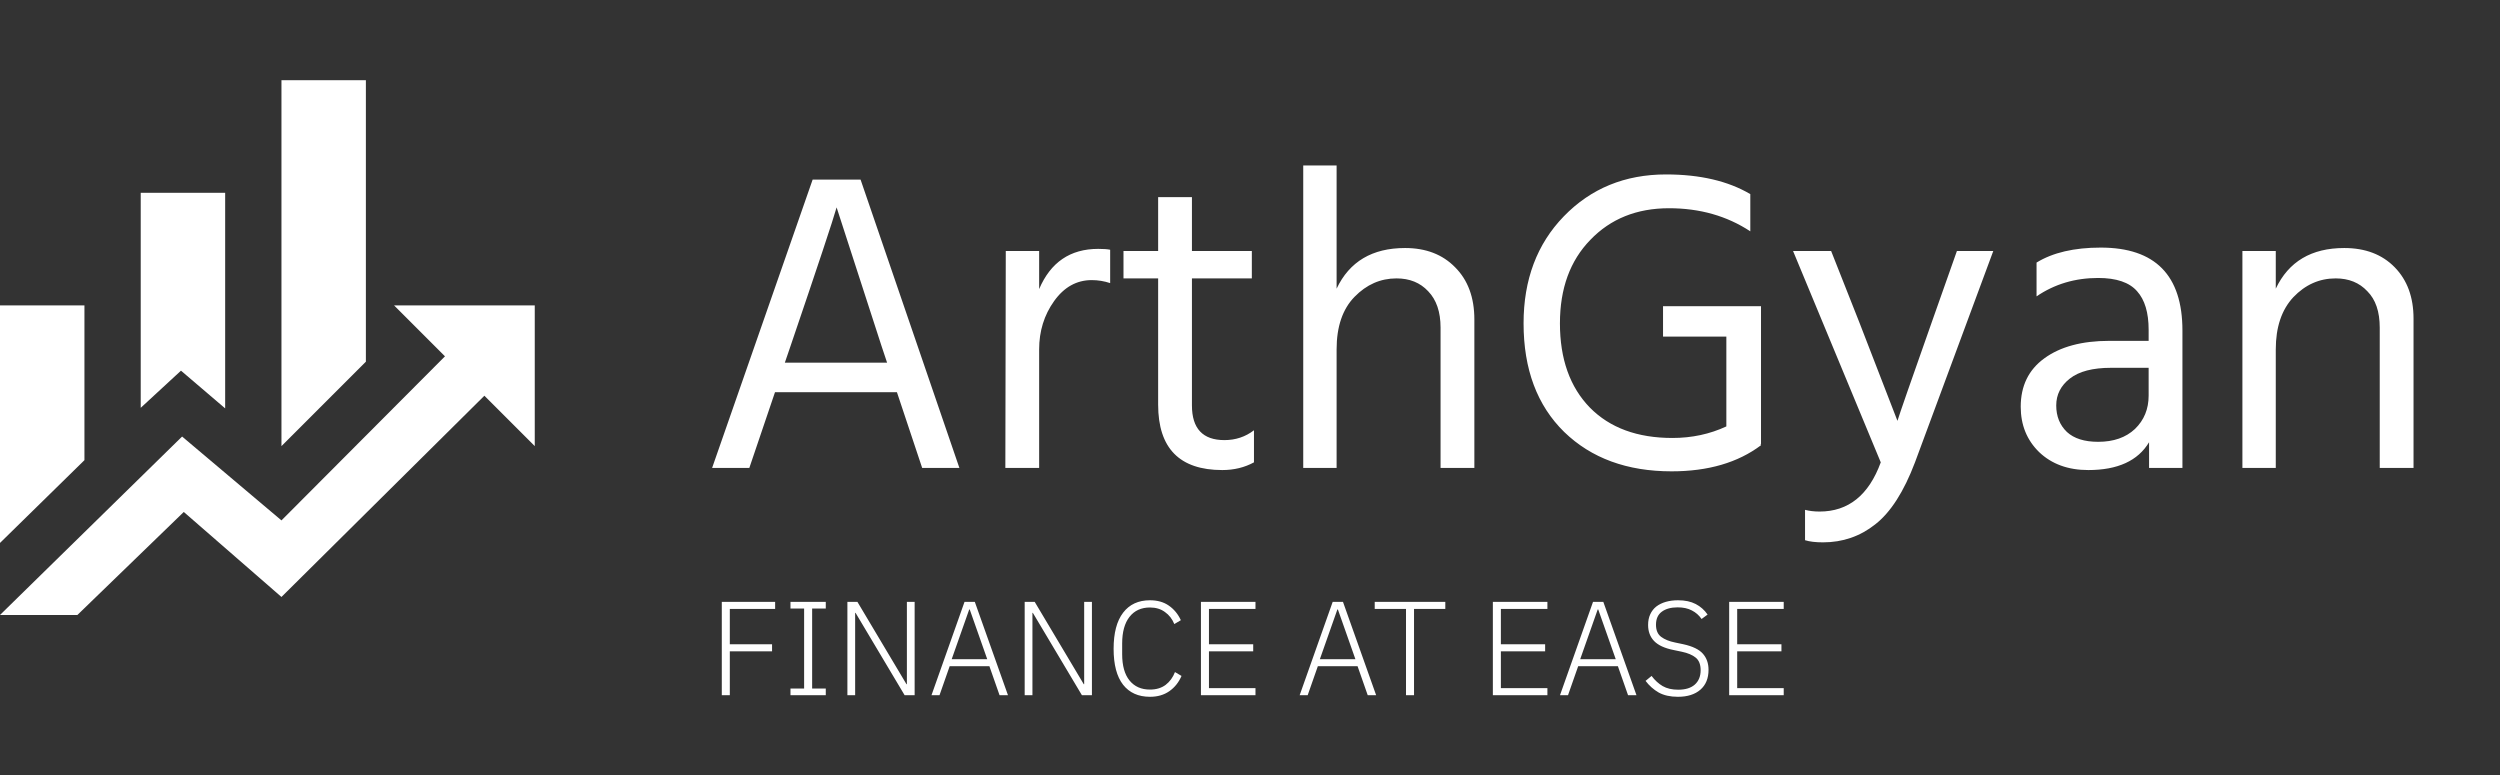<svg width="187" height="58" viewBox="0 0 187 58" fill="none" xmlns="http://www.w3.org/2000/svg">
<rect x="0" y="0" width="187" height="58" fill="#333333" stroke="none"/>
<path d="M59.122 25.912L58.706 27.128H66.354L65.938 25.88L62.578 15.512C62.322 16.429 61.17 19.896 59.122 25.912ZM56.05 35H53.266L60.786 13.432H64.37L71.762 35H68.978L67.09 29.336H57.97L56.05 35ZM77.728 35H75.2L75.232 18.776H77.728V21.624C78.581 19.619 80.053 18.616 82.144 18.616C82.528 18.616 82.827 18.637 83.04 18.68V21.176C82.592 21.027 82.133 20.952 81.664 20.952C80.533 20.952 79.595 21.475 78.848 22.52C78.101 23.565 77.728 24.771 77.728 26.136V35ZM93.797 34.584C93.093 34.968 92.304 35.16 91.429 35.16C88.229 35.16 86.629 33.528 86.629 30.264V20.824H84.037V18.776H86.629V14.744H89.157V18.776H93.637V20.824H89.157V30.328C89.157 32.056 89.968 32.92 91.589 32.92C92.421 32.92 93.157 32.675 93.797 32.184V34.584ZM110.282 35H107.754V24.504C107.754 23.331 107.445 22.424 106.826 21.784C106.229 21.144 105.439 20.824 104.458 20.824C103.263 20.824 102.218 21.283 101.322 22.2C100.426 23.117 99.978 24.429 99.978 26.136V35H97.482V12.376H99.978V21.592C100.938 19.565 102.645 18.552 105.098 18.552C106.655 18.552 107.903 19.032 108.842 19.992C109.802 20.952 110.282 22.253 110.282 23.896V35ZM131.723 33.304C129.995 34.605 127.766 35.256 125.035 35.256C121.707 35.256 119.03 34.275 117.003 32.312C114.977 30.328 113.963 27.619 113.963 24.184C113.963 20.92 114.966 18.253 116.971 16.184C118.998 14.093 121.547 13.048 124.619 13.048C127.158 13.048 129.259 13.539 130.923 14.52V17.304C129.174 16.152 127.147 15.576 124.843 15.576C122.433 15.576 120.47 16.365 118.955 17.944C117.441 19.501 116.683 21.581 116.683 24.184C116.683 26.851 117.43 28.952 118.923 30.488C120.417 32.003 122.475 32.76 125.099 32.76C126.55 32.76 127.894 32.472 129.131 31.896V25.176H124.395V22.904H131.723V33.208H131.691L131.723 33.304ZM143.241 34.584C142.409 36.781 141.417 38.328 140.265 39.224C139.134 40.12 137.833 40.568 136.361 40.568C135.806 40.568 135.358 40.515 135.017 40.408V38.136C135.337 38.221 135.699 38.264 136.105 38.264C138.259 38.264 139.785 37.037 140.681 34.584L134.121 18.776H136.969L139.081 24.12L141.929 31.48C142.099 30.925 142.953 28.472 144.489 24.12L146.377 18.776H149.097L143.241 34.584ZM156.942 33.048C158.094 33.048 159.011 32.728 159.694 32.088C160.377 31.427 160.718 30.595 160.718 29.592V27.512H157.902C156.537 27.512 155.513 27.779 154.83 28.312C154.147 28.845 153.806 29.517 153.806 30.328C153.806 31.139 154.073 31.8 154.606 32.312C155.139 32.803 155.918 33.048 156.942 33.048ZM160.75 33.08C159.918 34.467 158.403 35.16 156.206 35.16C154.691 35.16 153.465 34.712 152.526 33.816C151.609 32.92 151.15 31.789 151.15 30.424C151.15 28.867 151.737 27.661 152.91 26.808C154.105 25.933 155.726 25.496 157.774 25.496H160.718V24.664C160.718 23.384 160.43 22.424 159.854 21.784C159.278 21.123 158.307 20.792 156.942 20.792C155.214 20.792 153.678 21.251 152.334 22.168V19.64C153.55 18.893 155.15 18.52 157.134 18.52C161.209 18.52 163.246 20.589 163.246 24.728V35H160.75V33.08ZM180.532 35H178.004V24.504C178.004 23.309 177.695 22.403 177.076 21.784C176.479 21.144 175.689 20.824 174.708 20.824C173.492 20.824 172.436 21.293 171.54 22.232C170.665 23.171 170.228 24.472 170.228 26.136V35H167.732V18.776H170.228V21.592C171.188 19.565 172.895 18.552 175.348 18.552C176.927 18.552 178.185 19.032 179.124 19.992C180.063 20.952 180.532 22.232 180.532 23.832V35Z" fill="white"/>
<path d="M53.99 52V45.02H57.98V45.55H54.59V48.19H57.75V48.72H54.59V52H53.99ZM59.128 52V51.5H60.148V45.52H59.128V45.02H61.768V45.52H60.748V51.5H61.768V52H59.128ZM63.995 45.84H63.965V52H63.385V45.02H64.135L67.805 51.18H67.835V45.02H68.415V52H67.665L63.995 45.84ZM74.766 52L74.006 49.83H71.036L70.276 52H69.676L72.146 45.02H72.916L75.396 52H74.766ZM72.536 45.59H72.496L71.186 49.31H73.846L72.536 45.59ZM77.256 45.84H77.226V52H76.646V45.02H77.396L81.066 51.18H81.096V45.02H81.676V52H80.926L77.256 45.84ZM86.018 52.12C85.151 52.12 84.481 51.82 84.008 51.22C83.535 50.613 83.298 49.717 83.298 48.53C83.298 47.35 83.535 46.45 84.008 45.83C84.481 45.21 85.151 44.9 86.018 44.9C86.578 44.9 87.048 45.033 87.428 45.3C87.815 45.567 88.115 45.93 88.328 46.39L87.838 46.68C87.685 46.3 87.451 46 87.138 45.78C86.831 45.553 86.458 45.44 86.018 45.44C85.365 45.44 84.855 45.673 84.488 46.14C84.121 46.607 83.938 47.273 83.938 48.14V48.93C83.938 49.79 84.121 50.447 84.488 50.9C84.855 51.353 85.365 51.58 86.018 51.58C86.485 51.58 86.875 51.463 87.188 51.23C87.501 50.99 87.735 50.67 87.888 50.27L88.378 50.56C88.171 51.04 87.868 51.42 87.468 51.7C87.068 51.98 86.585 52.12 86.018 52.12ZM89.83 52V45.02H93.91V45.55H90.43V48.19H93.74V48.72H90.43V51.47H93.91V52H89.83ZM102.305 52L101.545 49.83H98.575L97.815 52H97.215L99.685 45.02H100.455L102.935 52H102.305ZM100.075 45.59H100.035L98.725 49.31H101.385L100.075 45.59ZM105.769 45.55V52H105.169V45.55H102.829V45.02H108.109V45.55H105.769ZM111.666 52V45.02H115.746V45.55H112.266V48.19H115.576V48.72H112.266V51.47H115.746V52H111.666ZM121.778 52L121.018 49.83H118.048L117.288 52H116.688L119.158 45.02H119.928L122.408 52H121.778ZM119.548 45.59H119.508L118.198 49.31H120.858L119.548 45.59ZM125.508 52.12C124.935 52.12 124.455 52.013 124.068 51.8C123.688 51.58 123.361 51.29 123.088 50.93L123.538 50.56C123.785 50.887 124.061 51.14 124.368 51.32C124.681 51.5 125.068 51.59 125.528 51.59C126.068 51.59 126.481 51.463 126.768 51.21C127.061 50.95 127.208 50.59 127.208 50.13C127.208 49.703 127.085 49.39 126.838 49.19C126.591 48.99 126.245 48.843 125.798 48.75L125.178 48.62C124.511 48.487 124.028 48.263 123.728 47.95C123.428 47.637 123.278 47.237 123.278 46.75C123.278 46.443 123.331 46.177 123.438 45.95C123.545 45.717 123.695 45.523 123.888 45.37C124.088 45.217 124.325 45.1 124.598 45.02C124.878 44.94 125.185 44.9 125.518 44.9C126.038 44.9 126.478 44.993 126.838 45.18C127.198 45.367 127.495 45.63 127.728 45.97L127.278 46.3C127.085 46.02 126.841 45.807 126.548 45.66C126.261 45.507 125.908 45.43 125.488 45.43C124.988 45.43 124.591 45.54 124.298 45.76C124.011 45.973 123.868 46.297 123.868 46.73C123.868 47.143 123.998 47.447 124.258 47.64C124.518 47.833 124.865 47.973 125.298 48.06L125.918 48.19C126.611 48.343 127.098 48.58 127.378 48.9C127.658 49.22 127.798 49.62 127.798 50.1C127.798 50.74 127.595 51.237 127.188 51.59C126.781 51.943 126.221 52.12 125.508 52.12ZM129.342 52V45.02H133.422V45.55H129.942V48.19H133.252V48.72H129.942V51.47H133.422V52H129.342Z" fill="white"/>
<path d="M6.316 34.421L0 40.611V22.842H6.316M16.842 30.547L13.537 27.726L10.526 30.505V14.421H16.842M27.368 27.053L21.053 33.368V6H27.368M33.284 26.653L29.474 22.842H40V33.368L36.232 29.6L21.053 44.653L13.747 38.295L5.789 46H0L13.621 32.653L21.053 38.926" fill="white"/>
</svg>
